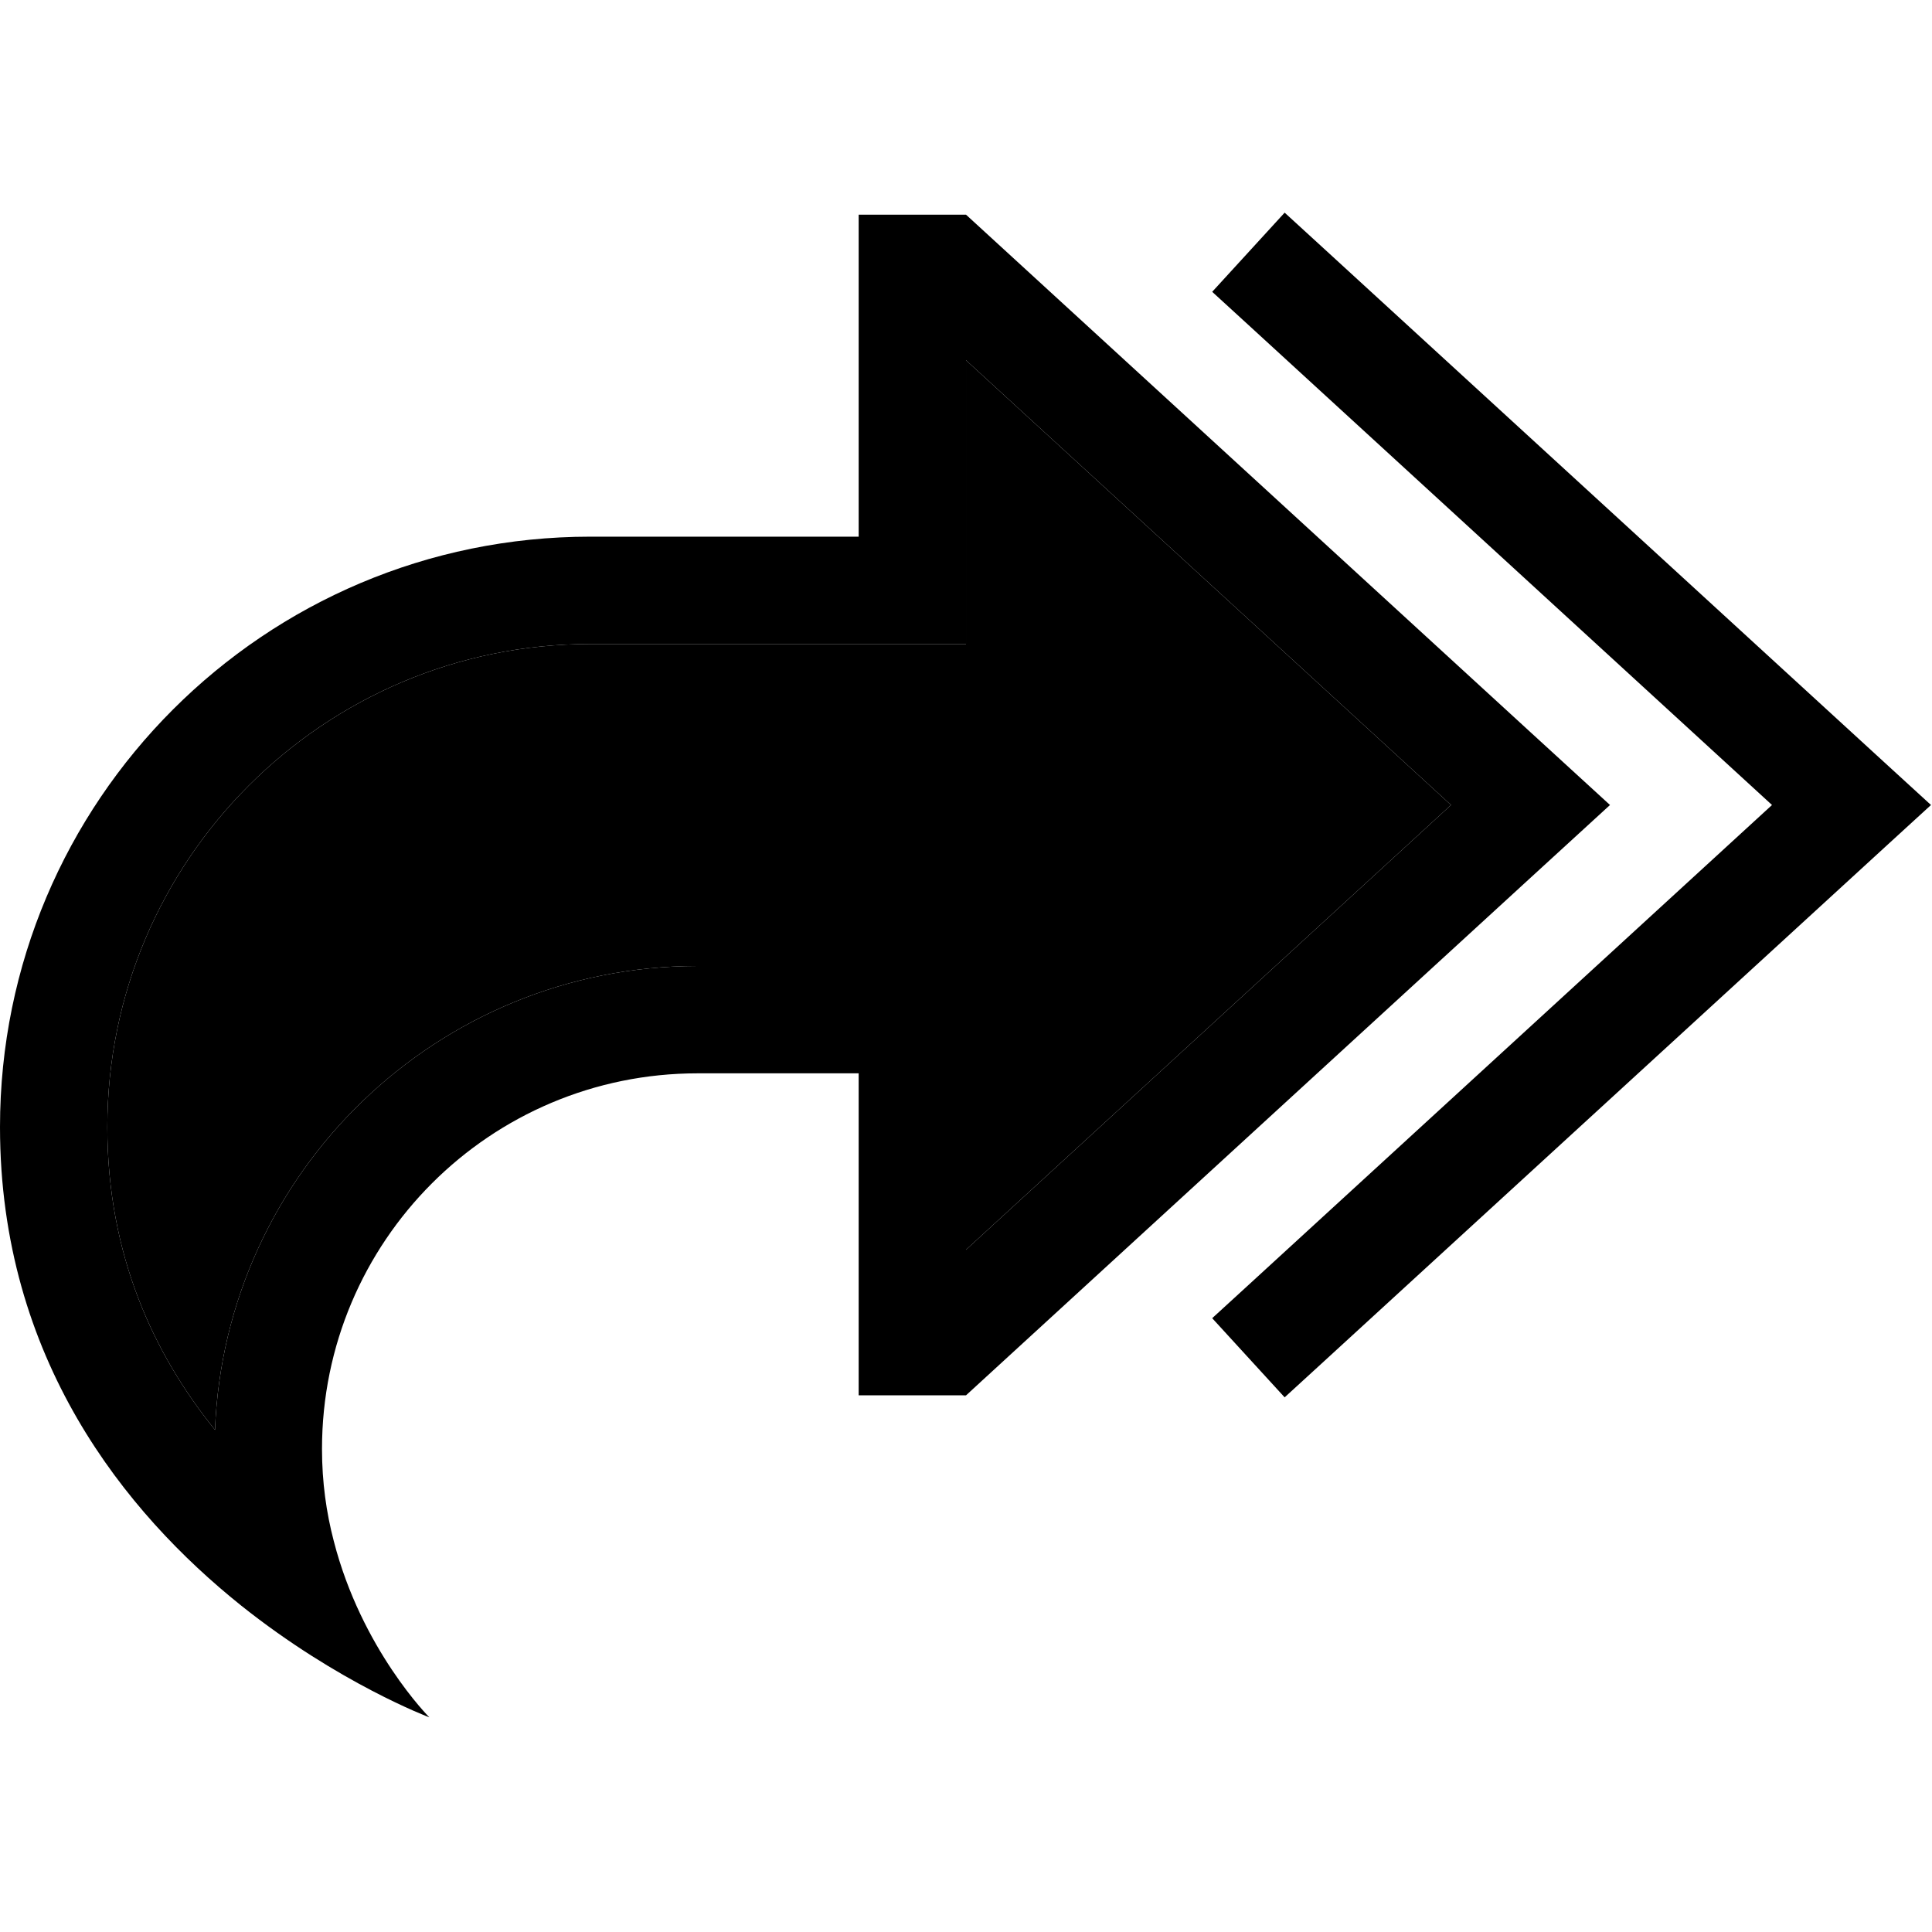 <svg xmlns="http://www.w3.org/2000/svg" width="24" height="24" viewBox="0 0 576 512"><path class="pr-icon-duotone-secondary" d="M32 304c0-79.5 64.5-144 144-144l80 0 32 0 0-32 0-52.6L432.6 208 288 340.6l0-52.6 0-32-32 0-48 0c-77.6 0-140.9 61.4-143.9 138.3C45.9 371.8 32 342.2 32 304z"/><path class="pr-icon-duotone-primary" d="M373.2 65.8L361.4 55 383 31.4l11.8 10.8 168 154L575.7 208l-12.9 11.8-168 154L383 384.6 361.4 361l11.8-10.8L528.3 208 373.2 65.8zM128 480s-27-10.1-56.2-33.4C37.5 419.1 0 373.2 0 304c0-97.2 78.8-176 176-176l48 0 32 0 0-32 0-32 0-32 32 0L456.3 186.3 480 208l-23.7 21.7L288 384l-32 0 0-32 0-32 0-32-32 0-16 0c-61.9 0-112 50.1-112 112c0 9.9 1.3 19 3.5 27.4C107.8 459.8 128 480 128 480zM32 304c0 38.2 13.9 67.8 32.1 90.3C67.1 317.4 130.4 256 208 256l48 0 32 0 0 32 0 52.6L432.6 208 288 75.4l0 52.6 0 32-32 0-80 0C96.5 160 32 224.5 32 304z"/></svg>